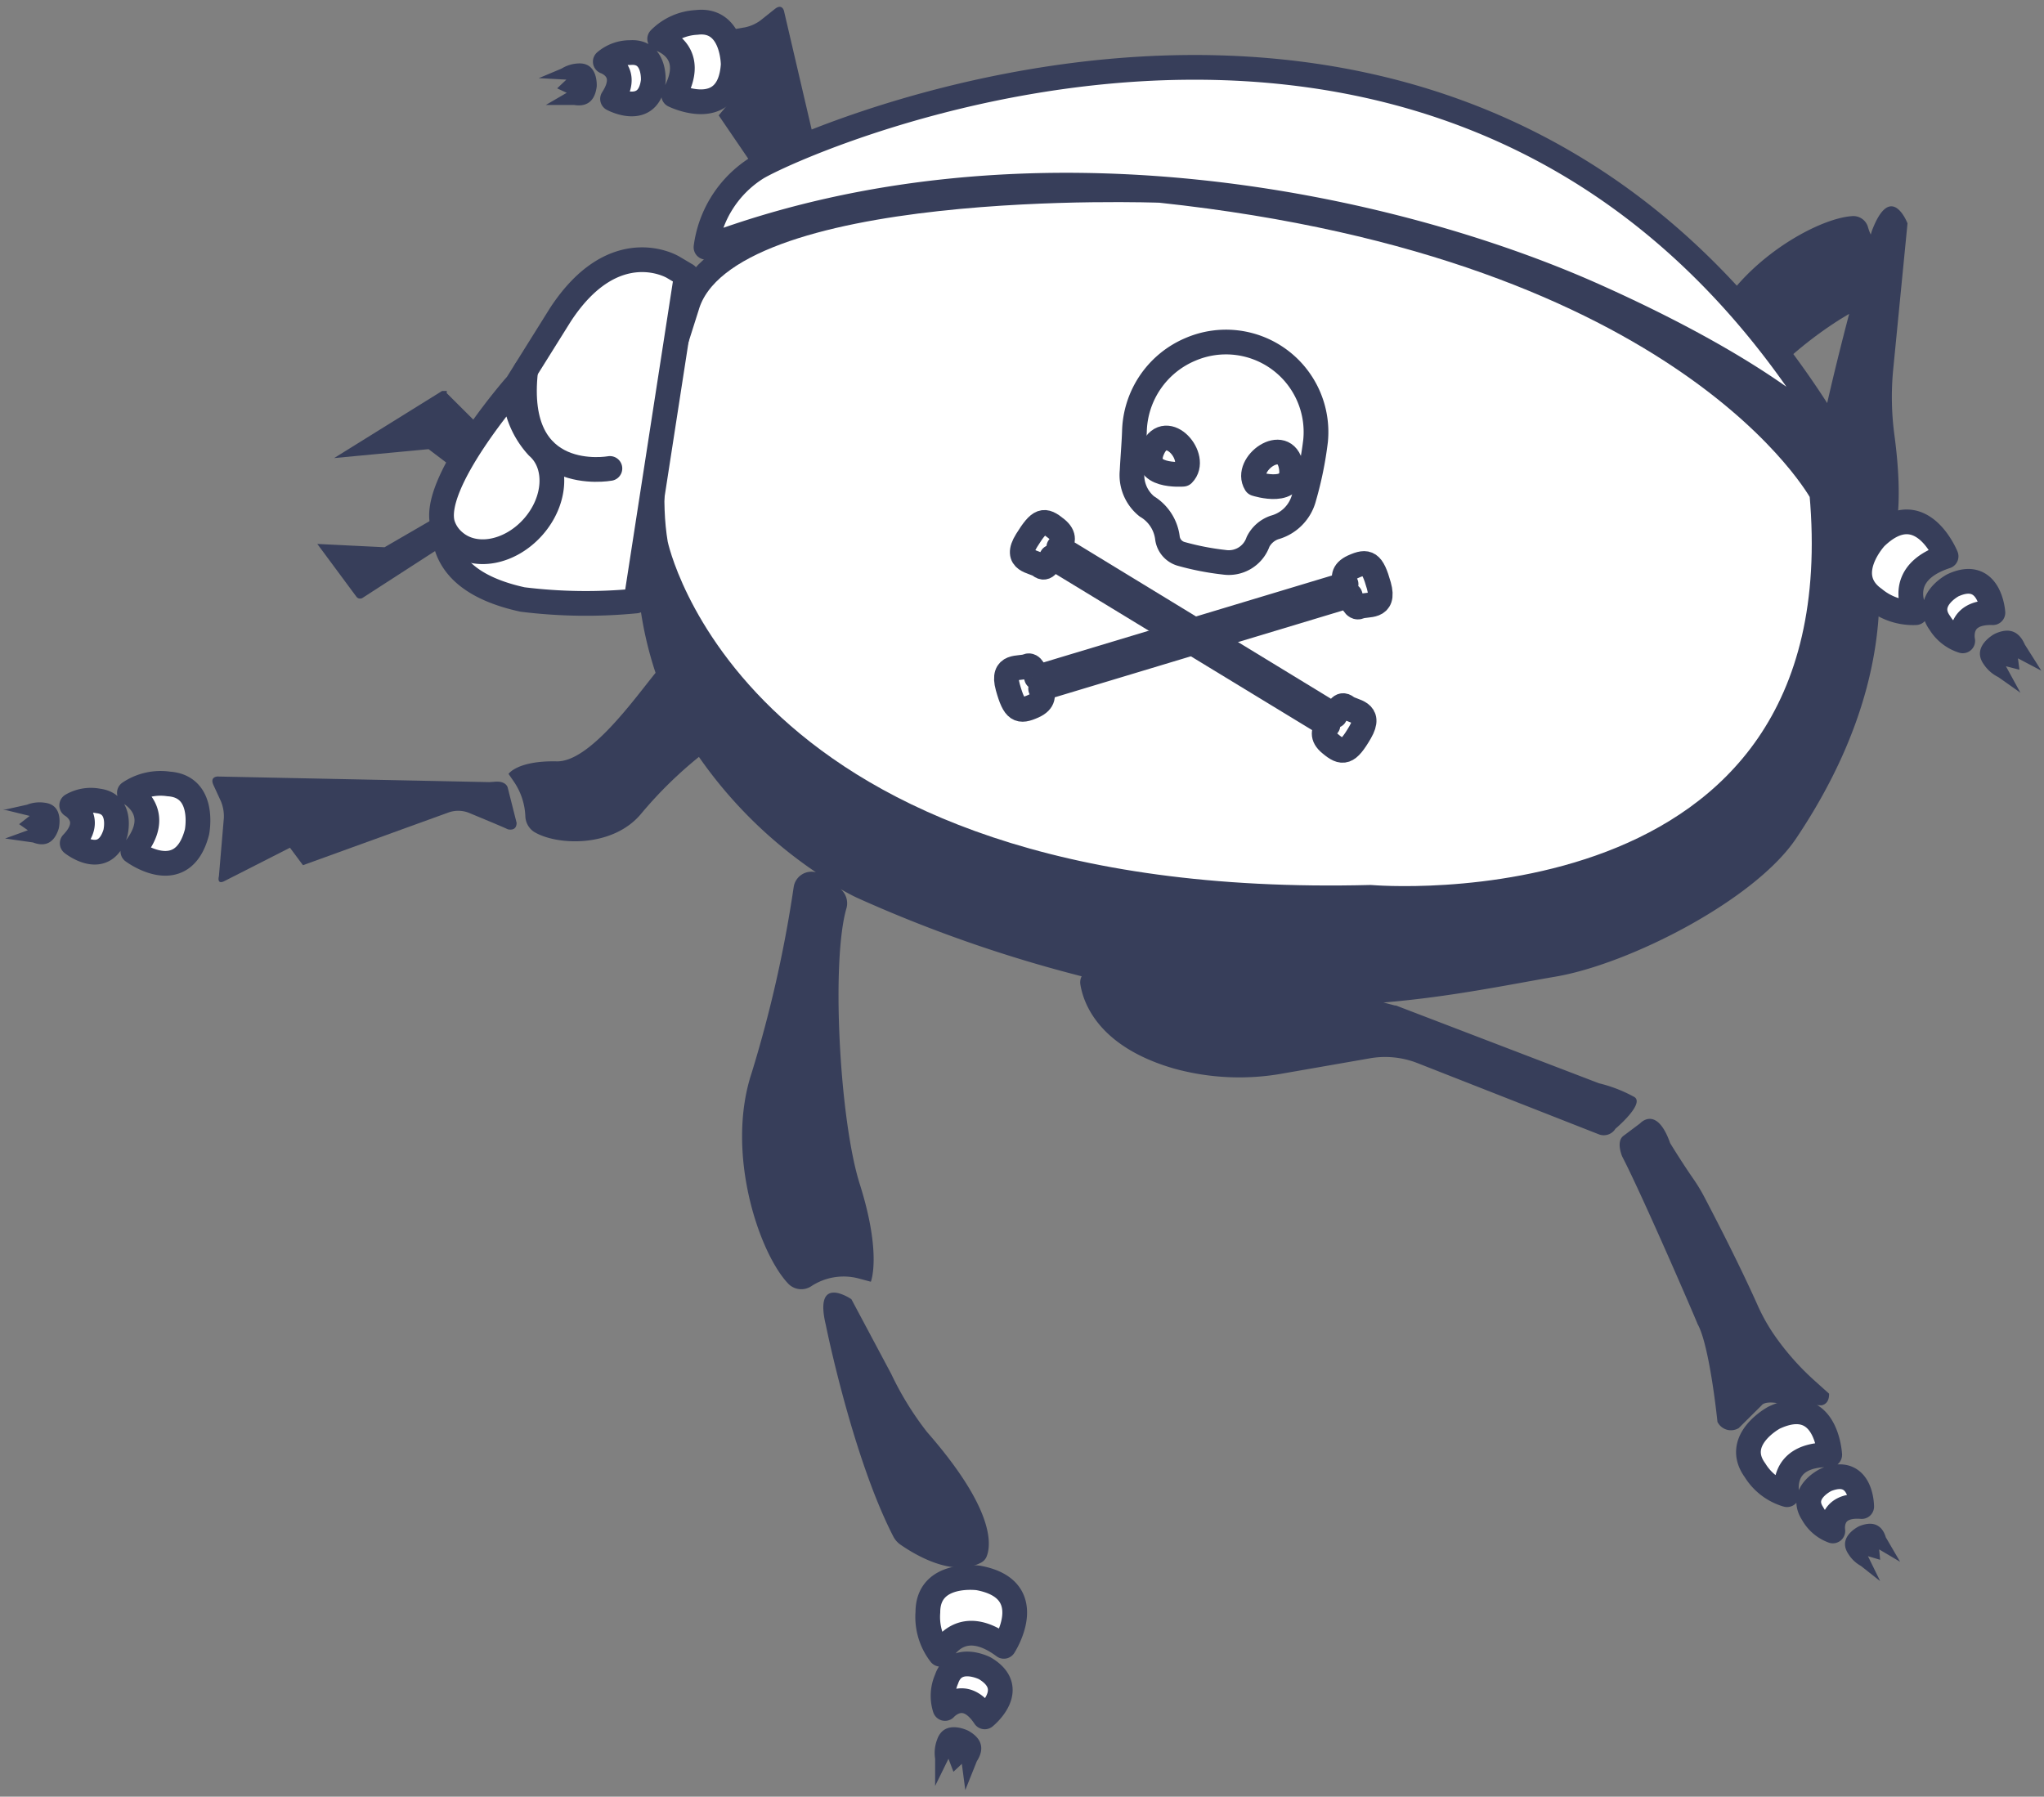 <svg id="malware-bug3" xmlns="http://www.w3.org/2000/svg" viewBox="0 0 124 109"><rect x="0" y="0" width="124" height="109" fill="#808080" stroke="none"/><defs><style>.blue-stroke,.blue-stroke-white{fill:none;stroke:#373e5a;stroke-linecap:round;stroke-linejoin:round;stroke-width:1.5px}.blue-stroke-white{fill:#fff}.blue{fill:#373e5a}</style></defs><path class="blue" d="M51.65 78.82s-2.31-1.59-1.55 1.57c0 0 1.61 8 4.09 12.82a1.36 1.36 0 0 0 .45.51c.82.57 3.15 2 4.88 1.08a.72.72 0 0 0 .33-.36c.28-.68.54-2.82-3.61-7.56a18.74 18.74 0 0 1-2.17-3.52zM98.41 70.16s-.4-.92.09-1.26l1-.75s1-1.12 1.82 1.2c0 0 .66 1.09 1.38 2.13a10.51 10.51 0 0 1 .71 1.17c.66 1.26 2.08 4 3.2 6.5a11.27 11.27 0 0 0 1.21 2.1 15.86 15.86 0 0 0 2.26 2.51l.88.79s.06.62-.47.71l-2.71-.14s-.71-.13-.91.14l-1.39 1.38a.91.91 0 0 1-1.29-.38s-.47-4.65-1.21-5.94c.02-.01-3.34-7.79-4.57-10.16zM29.68 47.45l-16.48-.34s-.49 0-.25.52l.46 1a2.4 2.4 0 0 1 .17 1l-.3 3.53s-.16.57.38.27l3.93-2 .79 1.06 8.78-3.18a1.76 1.76 0 0 1 1.28 0c.79.33 2.08.86 2.36 1 0 0 .54.16.54-.39l-.54-2.14s-.09-.43-.82-.35z"/><path class="blue" d="M114.93 26.43a17.37 17.37 0 0 1-.08-4l.87-8.88s-1-2.6-2.16.45l-.07.23a3 3 0 0 1-.16-.42.92.92 0 0 0-.94-.7c-1.72.09-5.2 1.87-7.39 4.67C86.43-2.89 58.87 4.66 49.31 8.16L47.56.66S47.45.19 47 .55l-.88.7a2.4 2.4 0 0 1-.93.41l-3.49.59s-.59 0-.17.44L44.44 6l-.84 1 1.93 2.83c-.58 1-2 4.6-5.76 16.87a22.41 22.41 0 0 0 0 14.12c-1.28 1.57-4 5.42-6 5.37-2.38-.05-2.92.76-2.92.76l.31.45a4 4 0 0 1 .71 2.11 1.19 1.19 0 0 0 .5.94c1.37.86 4.82 1 6.54-1.1a25.17 25.17 0 0 1 3.49-3.43 27.15 27.15 0 0 0 7.1 7 1.09 1.09 0 0 0-1.35.89 75.81 75.81 0 0 1-2.55 11.28c-1.62 4.9.48 11 2.24 12.81a1.1 1.1 0 0 0 1.38.13 3.57 3.57 0 0 1 2.9-.46l.71.19s.68-1.66-.68-5.95c-1.22-3.88-1.74-13.56-.79-16.74a1.14 1.14 0 0 0-.36-1.13c.6.35 1 .53 1 .53a83.13 83.13 0 0 0 13.62 4.76.8.8 0 0 0-.08.49c.18 1.12 1.08 3.78 5.69 5.11a14.91 14.91 0 0 0 6.69.28l5.22-.91a5.38 5.38 0 0 1 2.86.3l11 4.32a.83.83 0 0 0 1-.34s1.78-1.5 1.16-1.92a8.62 8.62 0 0 0-2.16-.84L84.68 61h-.06l-.69-.18c4.07-.34 7.47-1.06 10.44-1.57 4.46-.76 12.07-4.63 14.59-8.38 4.52-6.73 5.29-12.45 5-16.32.68-.65 1.71-2.55.97-8.12zm-6.62-4.52a23.74 23.74 0 0 1 3.34-2.55l.53-.32c-.51 1.95-1.08 4.23-1.55 6.39a46.61 46.61 0 0 0-2.32-3.52zM22 36.27a.28.28 0 0 1-.38-.07L19.25 33l4.08.2 3.12-1.81c1-.58 1.12-.53.73.35l.73.35a2.11 2.11 0 0 1-.71.82zM27.7 28.54L26 27.25l-5.73.54s2.73-1.58 0 0l6.55-4.07h.28a.12.12 0 0 1 0 .08v.05l2.86 2.85a.72.72 0 0 1 0 .74l-1.14.56c-.39.88-.56 1-1.12.54zM36.2 5.25s.11-1.48-1.13-1.4a2.08 2.08 0 0 0-1 .31l-1.19.5-.2.08 1.68.09-.56.53.58.27-1.27.74h1.73c.51.08 1.22 0 1.36-1.12zM3.56 50.28s.37-1.44-.85-1.58a2.08 2.08 0 0 0-1.07.12l-1.26.28H.17l1.63.4-.64.5.53.37-1.38.5 1.69.24c.52.2 1.22.24 1.56-.83zM112.79 92.59s-1.35.63-.67 1.67a2.08 2.08 0 0 0 .77.74l1 .79.17.13-.74-1.51.74.22L114 94l1.27.75-.87-1.49c-.15-.52-.57-1.09-1.61-.67zM58.74 105s-1.45-.74-1.89.54a2.27 2.27 0 0 0-.12 1.16v1.65l.81-1.65.3.79.51-.48.21 1.59.7-1.75c.33-.51.54-1.26-.52-1.85zM121 38.46s-1.44.76-.65 1.85a2.27 2.27 0 0 0 .88.77l1.15.81.19.14-.88-1.61.82.21-.09-.69 1.42.75-1-1.58c-.25-.57-.74-1.17-1.84-.65z"/><path class="blue-stroke-white" d="M42.83 15a6.72 6.72 0 0 1 3.07-4.8c2.82-1.73 44.24-20.3 65.88 17.22 0 0-2.82-4-15-9.46S62.51 7.58 42.83 15z"/><path class="blue-stroke-white" d="M41 20.7s-2.11 7.11-1.23 12.3c0 0 4.56 22.43 43.38 21.44 0 0 29.8 2.62 27.37-24.52 0 0-8-14.94-40.13-18.37 0 0-26.44-1-28.73 7.07z"/><path class="blue-stroke" d="M68.82 26.19a5.55 5.55 0 0 1 3.41-5 5.46 5.46 0 0 1 7.58 5.55 21.83 21.83 0 0 1-.7 3.44A2.54 2.54 0 0 1 77.32 32a1.76 1.76 0 0 0-1 .87 1.88 1.88 0 0 1-2.06 1.24 16.27 16.27 0 0 1-2.58-.5 1.16 1.16 0 0 1-.86-1 2.6 2.6 0 0 0-1.25-1.89 2.44 2.44 0 0 1-.89-2.14c.04-.82.11-1.58.14-2.39z"/><path class="blue-stroke" d="M71.77 28.77s-2.65.22-1.83-1.55 2.83.54 1.83 1.55zM76.18 29.35s2.52.82 2.14-1.09-2.88-.11-2.14 1.09zM61.14 41.69c-.4-1.44.73-1.08 1.18-1.28.28-.12.46.33.56.69l18.78-5.66c-.17-.35-.23-.76.43-1.06.87-.39 1.16-.28 1.56 1.15s-.73 1.08-1.18 1.28c-.28.12-.46-.33-.56-.69l-18.78 5.66c.17.35.23.76-.43 1.06-.87.39-1.16.29-1.56-1.15z"/><path class="blue-stroke" d="M82.51 44.43c.75-1.29-.43-1.23-.81-1.53s-.53.2-.71.52L64.23 33.2c.25-.29.41-.68-.15-1.13-.74-.6-1-.57-1.8.72s.43 1.23.81 1.53.53-.2.71-.52L80.56 44c-.25.29-.41.68.15 1.13.74.62 1.05.59 1.8-.7z"/><path class="blue-stroke-white" d="M40.83 16.21s-3.54-2.14-6.83 2.88l-4.61 7.37s-6.86 7.9 2.31 9.91a31.28 31.28 0 0 0 6.88.09l3.06-19.77zM118.06 33.75s-1.53-3.82-4.29-1.13c0 0-2.1 2.26-.07 3.7a3.7 3.7 0 0 0 2.52.85s-1.4-2.36 1.84-3.42zM120.9 37.17s-.17-2.71-2.43-1.66c0 0-1.77.93-.79 2.28a2.52 2.52 0 0 0 1.39 1.09s-.4-1.78 1.83-1.71zM111 88.26s-.19-3.76-3.38-2.25c0 0-2.5 1.34-1.15 3.19a3.39 3.39 0 0 0 1.94 1.48s-.57-2.47 2.59-2.42zM112.94 91.4s0-2.49-2.15-1.63c0 0-1.66.78-.83 2.05a2.31 2.31 0 0 0 1.23 1.06s-.28-1.64 1.75-1.48zM60.9 99.88s2.24-3.45-1.55-4.15c0 0-3.06-.42-3.06 2.08a3.7 3.7 0 0 0 .76 2.55s1.11-2.52 3.85-.48zM59.74 104.16s2.12-1.7 0-2.95c0 0-1.78-.91-2.32.67a2.52 2.52 0 0 0-.09 1.77s1.18-1.35 2.41.51zM8.06 51.65s3 2.25 3.89-1.17c0 0 .56-2.77-1.72-2.92a3.39 3.39 0 0 0-2.38.54s2.24 1.17.21 3.55zM4.38 51.16s1.94 1.56 2.62-.62c0 0 .46-1.77-1.05-1.95a2.31 2.31 0 0 0-1.6.27s1.45.83.03 2.3zM40.87 5.78s3.38 1.67 3.61-1.86c0 0 0-2.83-2.22-2.56a3.39 3.39 0 0 0-2.24 1s2.41.71.85 3.42zM37.16 6s2.19 1.18 2.47-1.09c0 0 .13-1.83-1.39-1.72a2.31 2.31 0 0 0-1.52.55s1.57.53.44 2.26z"/><path class="blue-stroke-white" d="M26.87 31.85a2.27 2.27 0 0 0 .68 1c1.25 1.1 3.39.7 4.79-.88s1.53-3.76.28-4.86a5.33 5.33 0 0 1-1.41-3.63s-5.14 5.9-4.34 8.37z"/><path class="blue-stroke" d="M37 28.42s-5.91 1.09-5.11-5.94"/></svg>